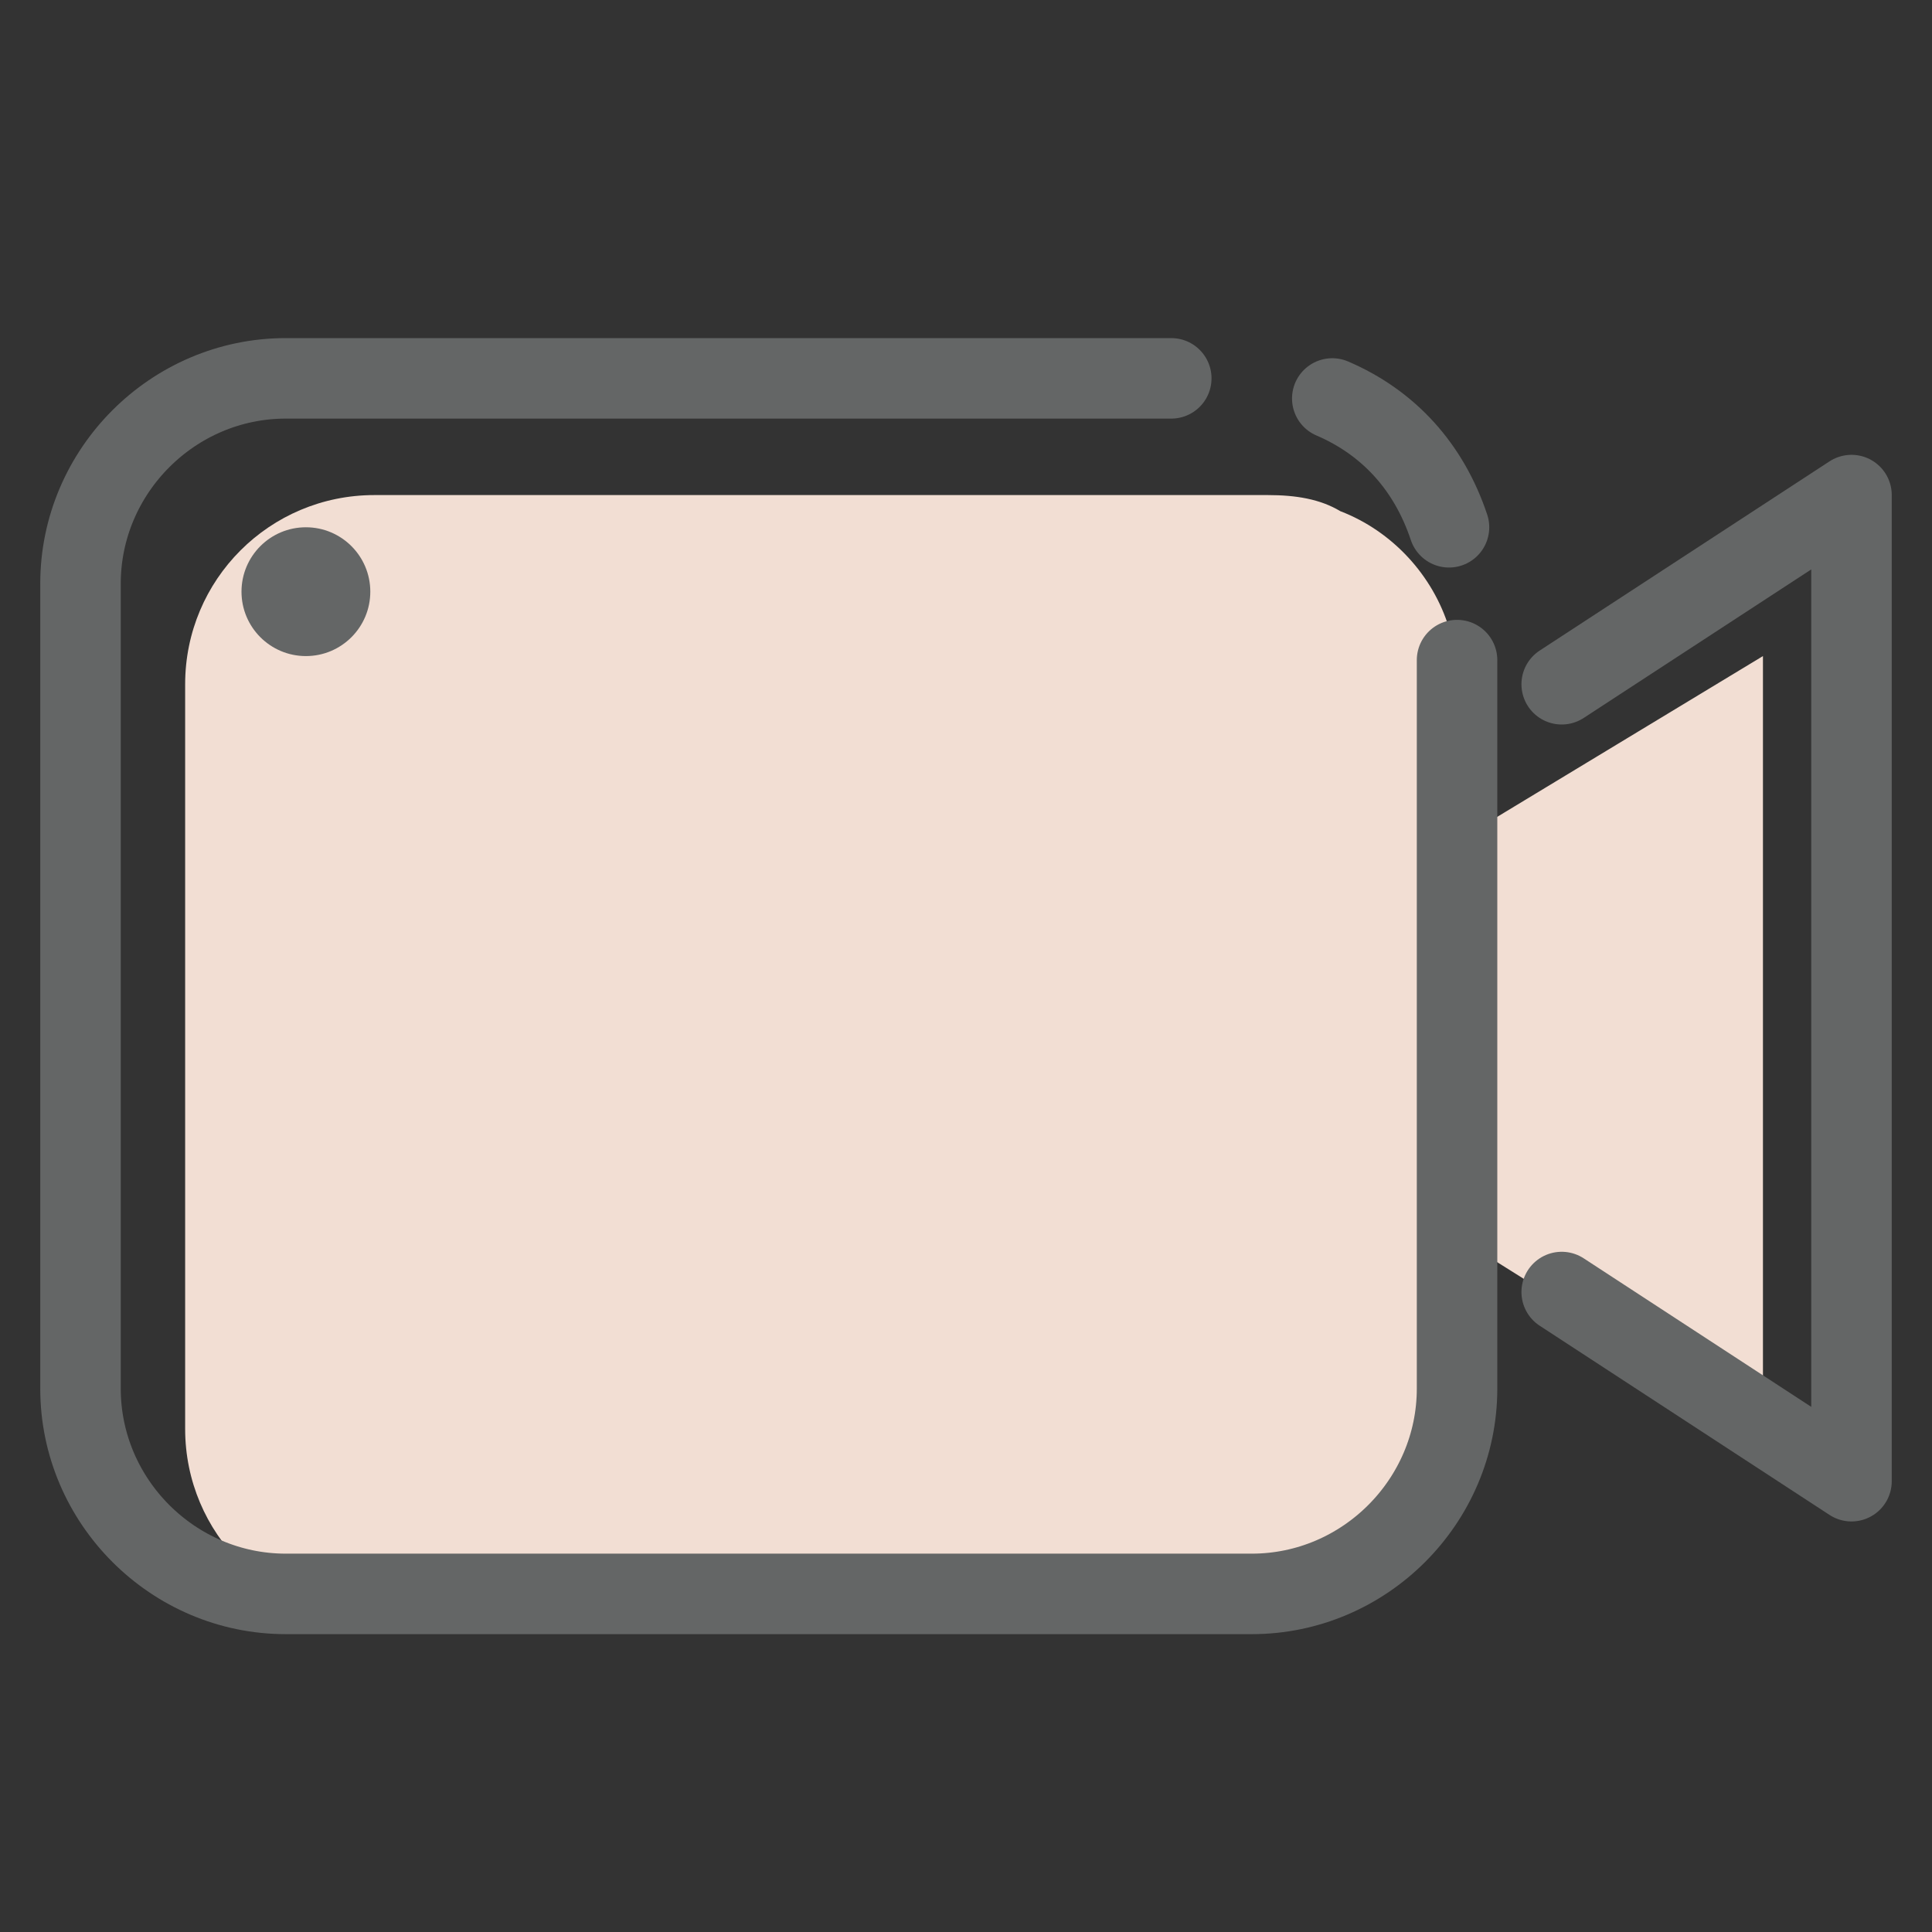 <?xml version="1.0" encoding="utf-8"?>
<!-- Generator: Adobe Illustrator 22.0.1, SVG Export Plug-In . SVG Version: 6.00 Build 0)  -->
<svg version="1.1" id="Calque_1" xmlns="http://www.w3.org/2000/svg" xmlns:xlink="http://www.w3.org/1999/xlink" x="0px" y="0px"
	 viewBox="0 0 48 48" style="enable-background:new 0 0 48 48;" xml:space="preserve">
<rect x="0" y="0" width="48" height="48" fill="#333333" stroke="none"/>
<style type="text/css">
	.st0{fill:#F5F5F5;}
	.st1{fill:#F2DED3;}
	.st2{fill:#646666;}
	.st3{fill:none;stroke:#646666;stroke-width:2;stroke-linecap:round;stroke-linejoin:round;stroke-miterlimit:10;}
</style>
<rect x="1960.4" y="-7385.4" class="st0" width="1319.5" height="147"/>
<rect x="837.5" y="-4683.8" class="st0" width="1319.5" height="147"/>
<polygon class="st1" points="31.9,23.5 43.8,16.3 43.8,35.5 32.8,28.6 "/>
<path class="st1" d="M31.5,40.2H9.3c-2.6,0-4.7-2.1-4.7-4.7V17c0-2.6,2.1-4.7,4.7-4.7H27h4.5c0.7,0,1.3,0.1,1.8,0.4
	c1.3,0.5,2.3,1.6,2.7,2.9c0.1,0.4,0.2,0.9,0.2,1.4v1.7v16.7C36.2,38.1,34.1,40.2,31.5,40.2z"/>
<circle class="st2" cx="7.6" cy="14.7" r="1.6"/>
<path class="st3" d="M36.2,16.4v18.1c0,2.8-2.3,5.1-5.1,5.1h-24c-2.8,0-5.1-2.3-5.1-5.1v-20c0-2.8,2.3-5.1,5.1-5.1h19.1h2.9"/>
<path class="st3" d="M33.1,9.9c1.4,0.6,2.4,1.7,2.9,3.2"/>
<polyline class="st3" points="38.8,17 46,12.3 46,36.8 38.8,32.1 "/>
</svg>
